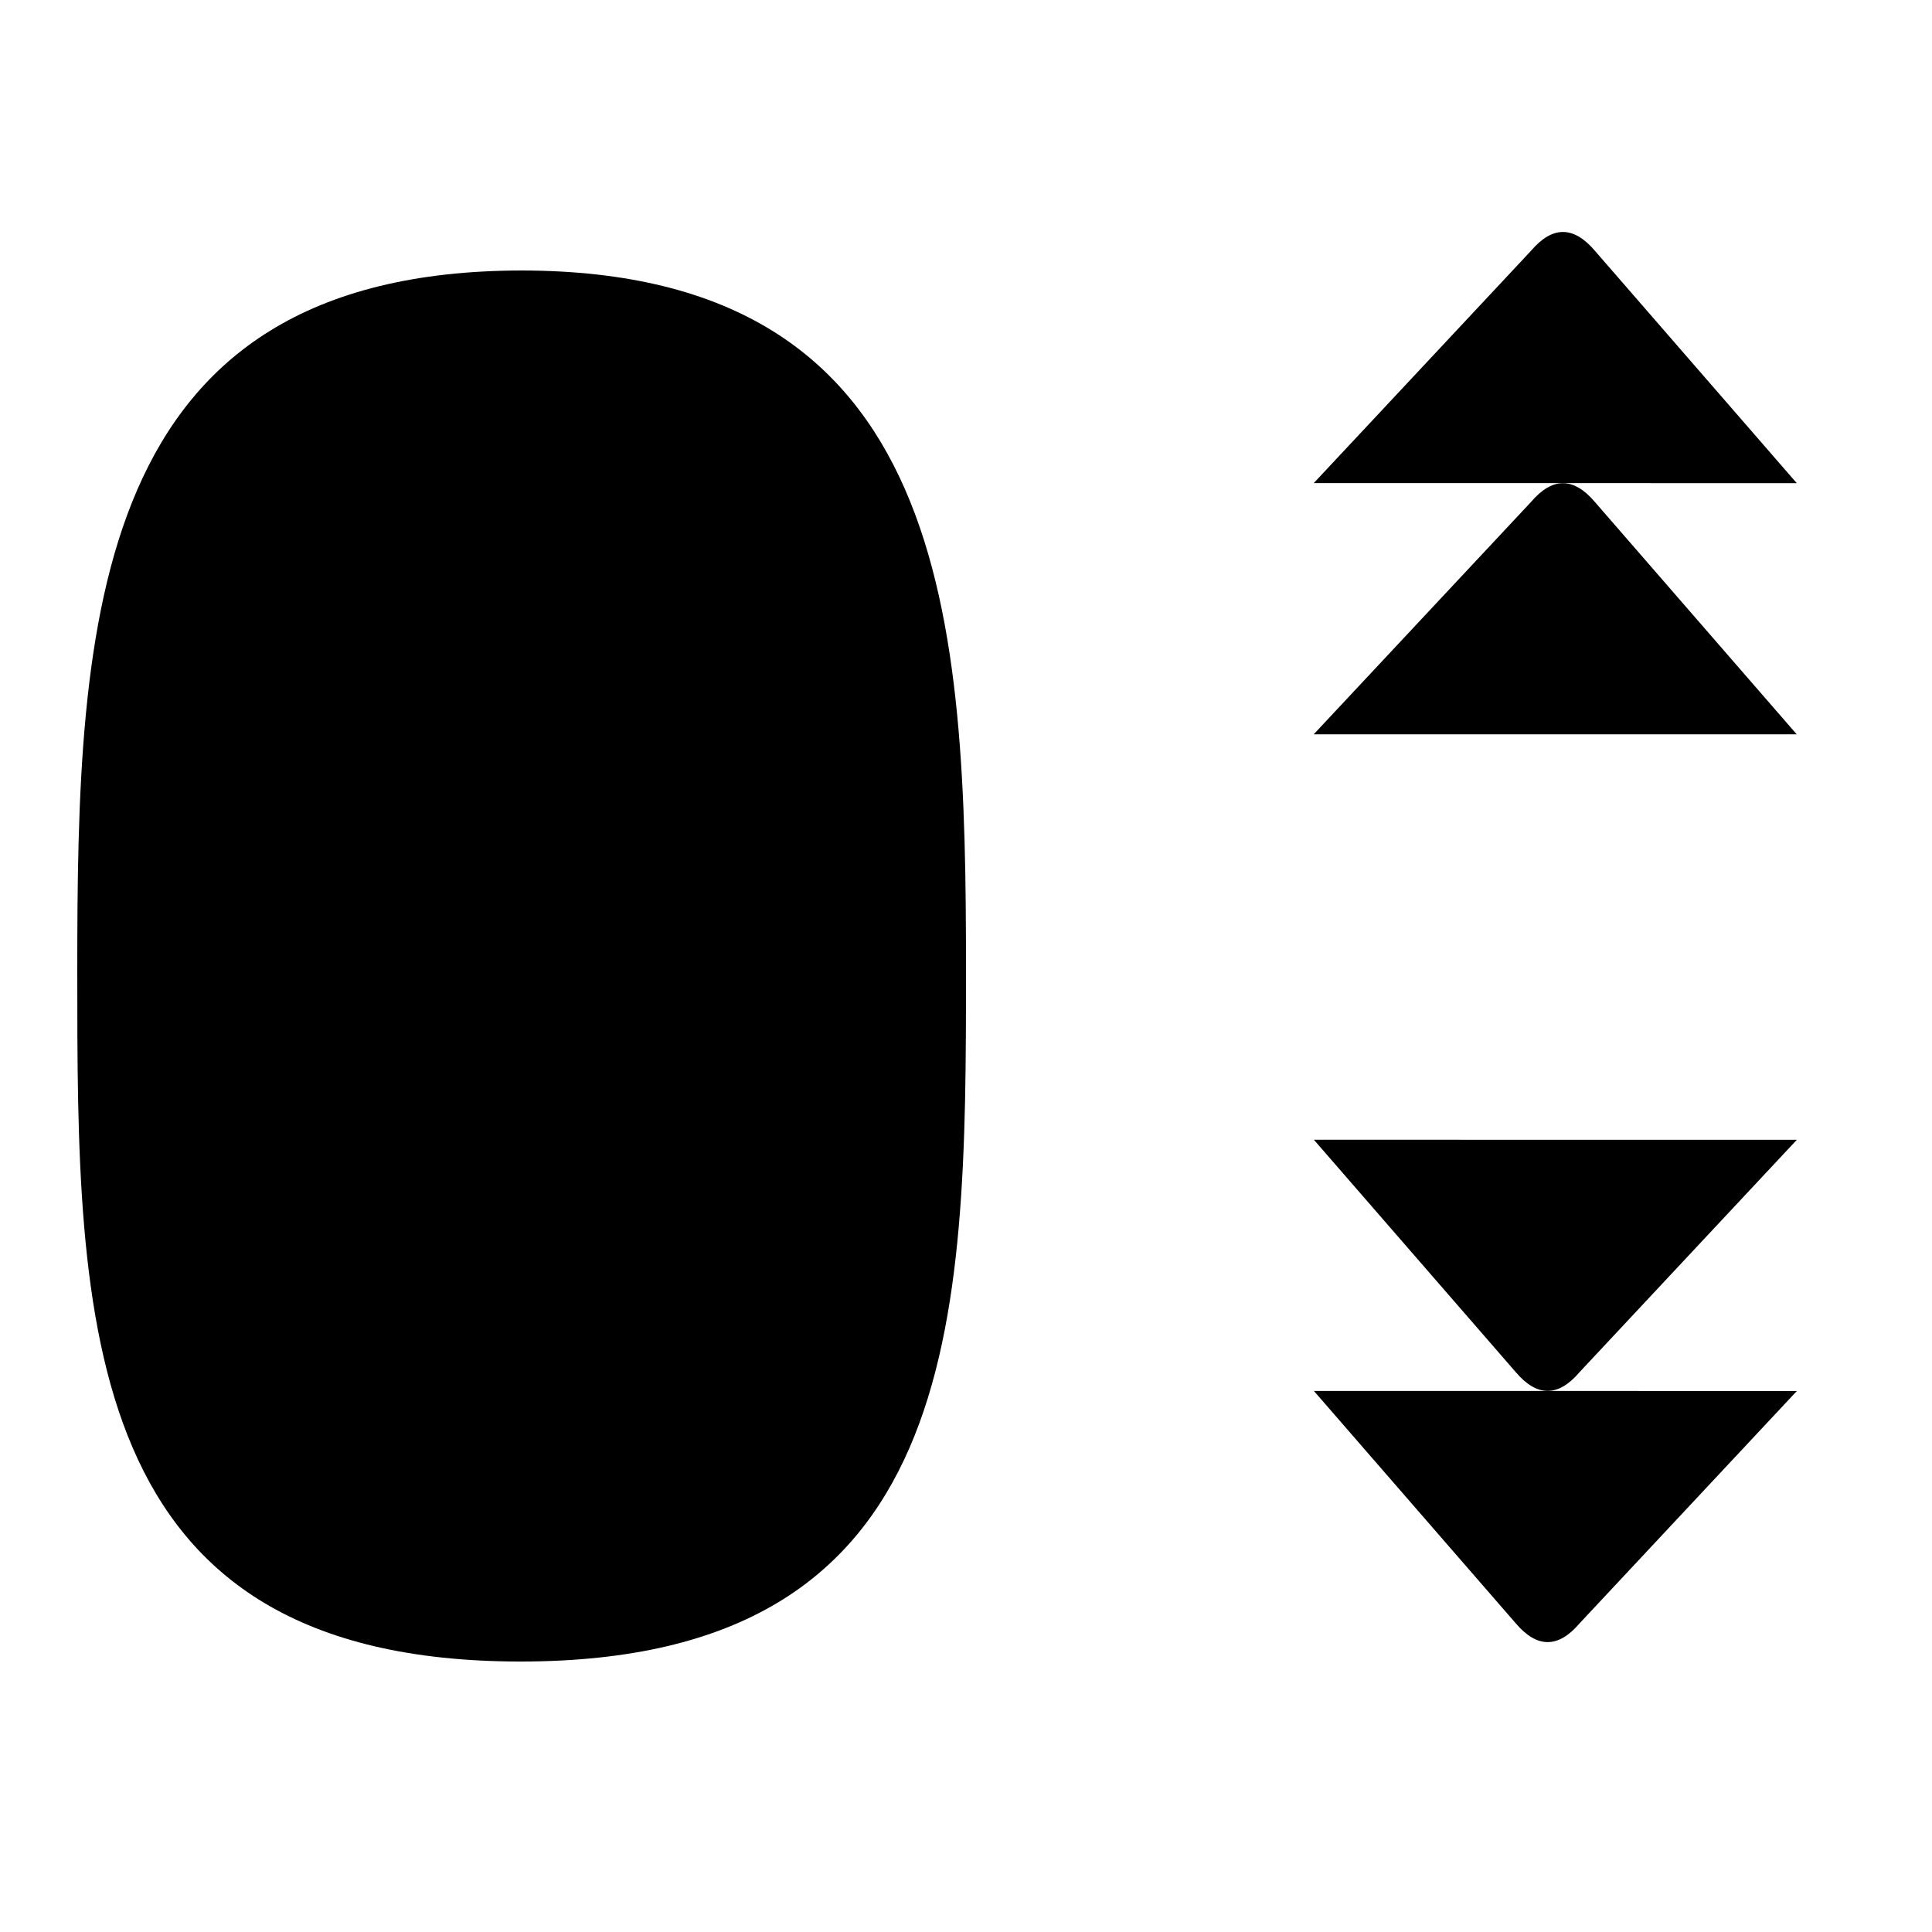 <svg viewBox="0 0 500 500" xmlns="http://www.w3.org/2000/svg">
  <path d="M 135.275 70 C 23.056 70 20 160.679 20 251.36 C 20 342.042 20 430 134.724 430 C 249.45 430 250 342.042 250 251.36 C 250 160.679 246.39 70 134.724 70 L 135.275 70 Z"></path>
  <rect x="120" y="120" width="30" height="85.511" rx="15" ry="15"></rect>
  <path d="M 340.003 124.996 L 396.261 64.841 C 401.755 58.393 407.247 58.393 412.739 64.841 L 465.003 125.005" transform="matrix(1, -0, 0, 1, -0.007, 0.031)"></path>
  <path d="M 340.003 190.006 L 396.261 129.851 C 401.755 123.403 407.247 123.403 412.739 129.851 L 465.003 190.015" transform="matrix(1, -0, 0, 1, -0.012, 0.031)"></path>
  <path d="M 340.003 424.996 L 396.261 364.841 C 401.755 358.393 407.247 358.393 412.739 364.841 L 465.003 425.005" transform="matrix(-1, 0, -0, -1, 805.036, 784.979)"></path>
  <path d="M 340.003 359.986 L 396.261 299.831 C 401.755 293.383 407.247 293.383 412.739 299.831 L 465.003 359.995" transform="matrix(-1, 0, -0, -1, 805.031, 654.959)"></path>
</svg>